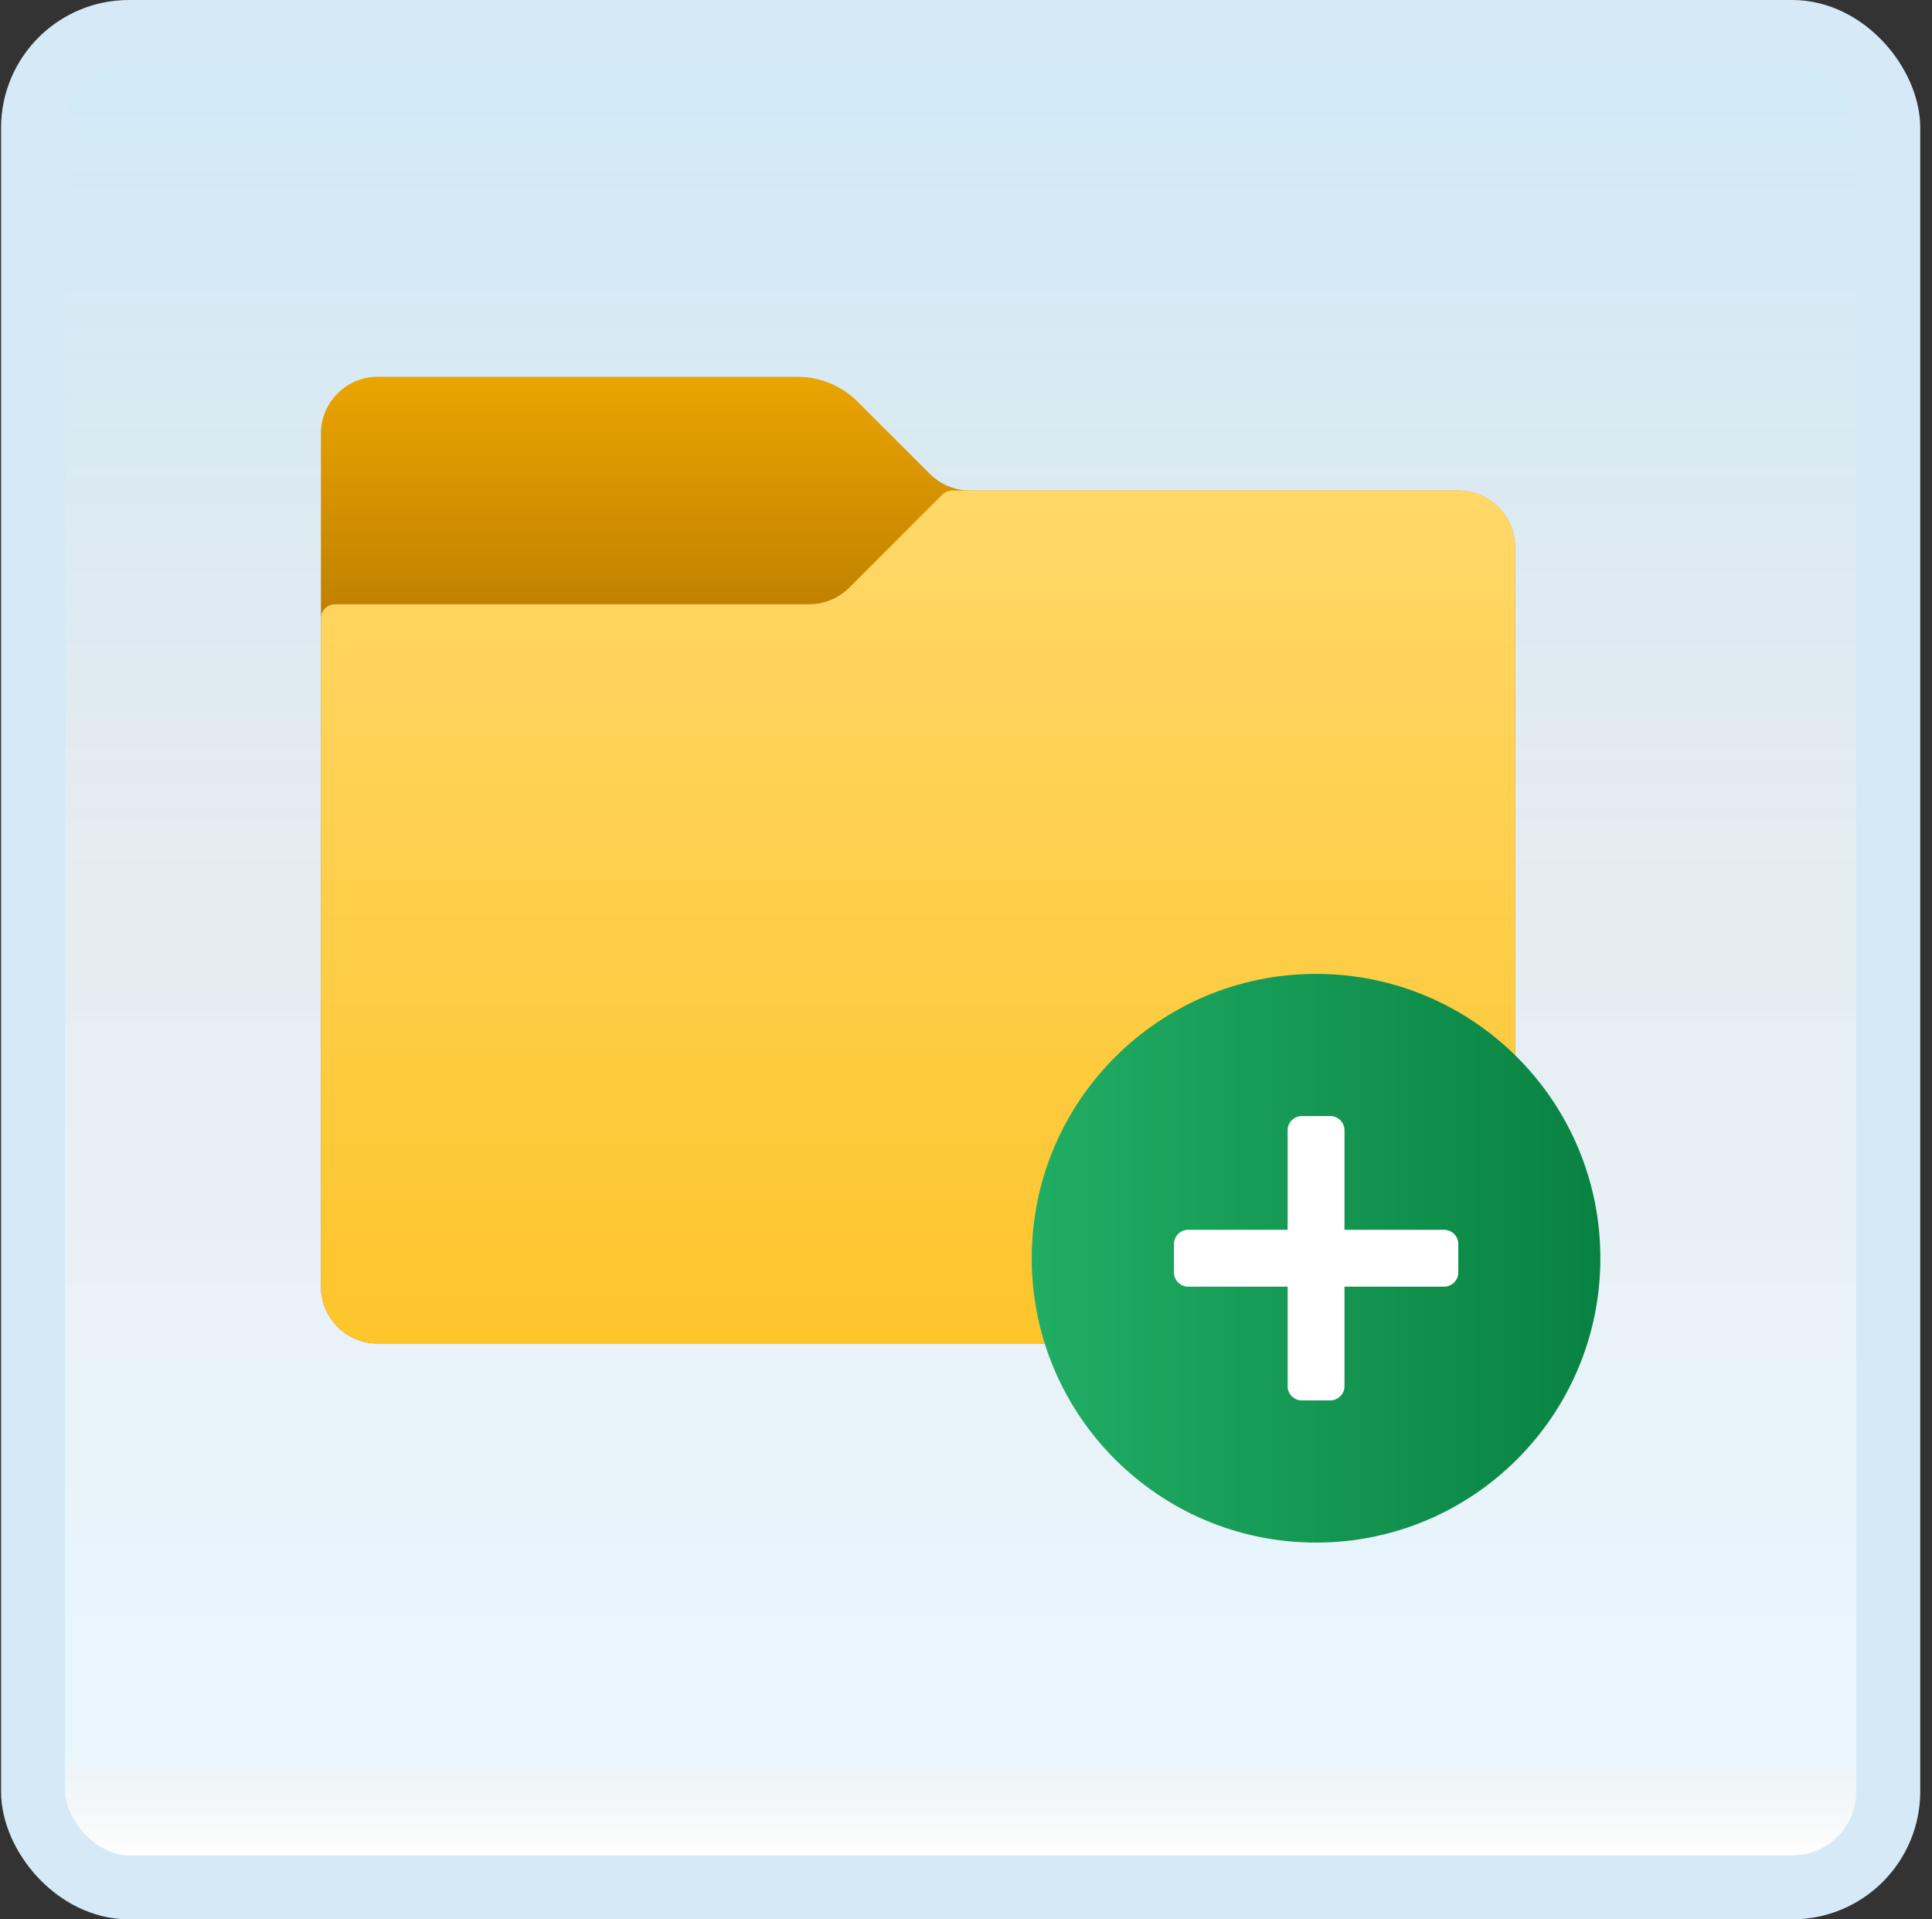 <svg width="151" height="150" viewBox="0 0 151 150" fill="none" xmlns="http://www.w3.org/2000/svg">
<rect x="0" y="0" width="151" height="150" fill="#333333" stroke="none"/>
<g id="add-folder">
<rect x="2.582" y="2.5" width="145" height="145" rx="7.5" fill="white"/>
<rect x="2.582" y="2.5" width="145" height="145" rx="7.5" fill="url(#paint0_linear_14_12066)" fill-opacity="0.2"/>
<g id="Group">
<path id="Vector" d="M72.668 37.032L67.032 31.396C65.784 30.148 64.088 29.445 62.319 29.445H29.526C27.071 29.445 25.082 31.434 25.082 33.89V100.555C25.082 103.011 27.071 105 29.526 105H113.969C116.425 105 118.414 103.011 118.414 100.555V42.778C118.414 40.323 116.425 38.334 113.969 38.334H75.81C74.632 38.334 73.501 37.865 72.668 37.032Z" fill="url(#paint1_linear_14_12066)"/>
<path id="Vector_2" d="M66.383 45.92L73.646 38.658C73.852 38.452 74.135 38.334 74.43 38.334H113.969C116.425 38.334 118.414 40.323 118.414 42.778V100.555C118.414 103.011 116.425 104.999 113.969 104.999H29.526C27.071 104.999 25.082 103.011 25.082 100.555V48.334C25.082 47.721 25.58 47.223 26.193 47.223H63.241C64.419 47.223 65.55 46.754 66.383 45.92Z" fill="url(#paint2_linear_14_12066)"/>
<path id="Vector_3" d="M102.859 120.555C115.131 120.555 125.08 110.606 125.08 98.333C125.08 86.06 115.131 76.111 102.859 76.111C90.586 76.111 80.637 86.06 80.637 98.333C80.637 110.606 90.586 120.555 102.859 120.555Z" fill="url(#paint3_linear_14_12066)"/>
<path id="Vector_4" d="M103.97 109.444H101.748C101.134 109.444 100.637 108.946 100.637 108.333V88.333C100.637 87.72 101.134 87.222 101.748 87.222H103.97C104.583 87.222 105.081 87.72 105.081 88.333V108.333C105.081 108.946 104.583 109.444 103.97 109.444Z" fill="white"/>
<path id="Vector_5" d="M91.754 99.444V97.222C91.754 96.609 92.252 96.111 92.865 96.111H112.865C113.478 96.111 113.976 96.609 113.976 97.222V99.444C113.976 100.057 113.478 100.555 112.865 100.555H92.865C92.252 100.555 91.754 100.057 91.754 99.444Z" fill="white"/>
</g>
<rect x="2.582" y="2.5" width="145" height="145" rx="7.5" stroke="#D5EAF6" stroke-width="5"/>
</g>
<defs>
<linearGradient id="paint0_linear_14_12066" x1="75.082" y1="5" x2="75.082" y2="145" gradientUnits="userSpaceOnUse">
<stop stop-color="#199AE0"/>
<stop offset="0.472" stop-color="#0D5176" stop-opacity="0.528"/>
<stop offset="0.941" stop-color="#12A6F7" stop-opacity="0.465"/>
<stop offset="1" stop-opacity="0"/>
</linearGradient>
<linearGradient id="paint1_linear_14_12066" x1="71.748" y1="28.796" x2="71.748" y2="47.172" gradientUnits="userSpaceOnUse">
<stop stop-color="#EBA600"/>
<stop offset="1" stop-color="#C28200"/>
</linearGradient>
<linearGradient id="paint2_linear_14_12066" x1="71.748" y1="38.01" x2="71.748" y2="104.962" gradientUnits="userSpaceOnUse">
<stop stop-color="#FFD869"/>
<stop offset="1" stop-color="#FEC52B"/>
</linearGradient>
<linearGradient id="paint3_linear_14_12066" x1="80.637" y1="98.333" x2="125.08" y2="98.333" gradientUnits="userSpaceOnUse">
<stop stop-color="#21AD64"/>
<stop offset="1" stop-color="#088242"/>
</linearGradient>
</defs>
</svg>
